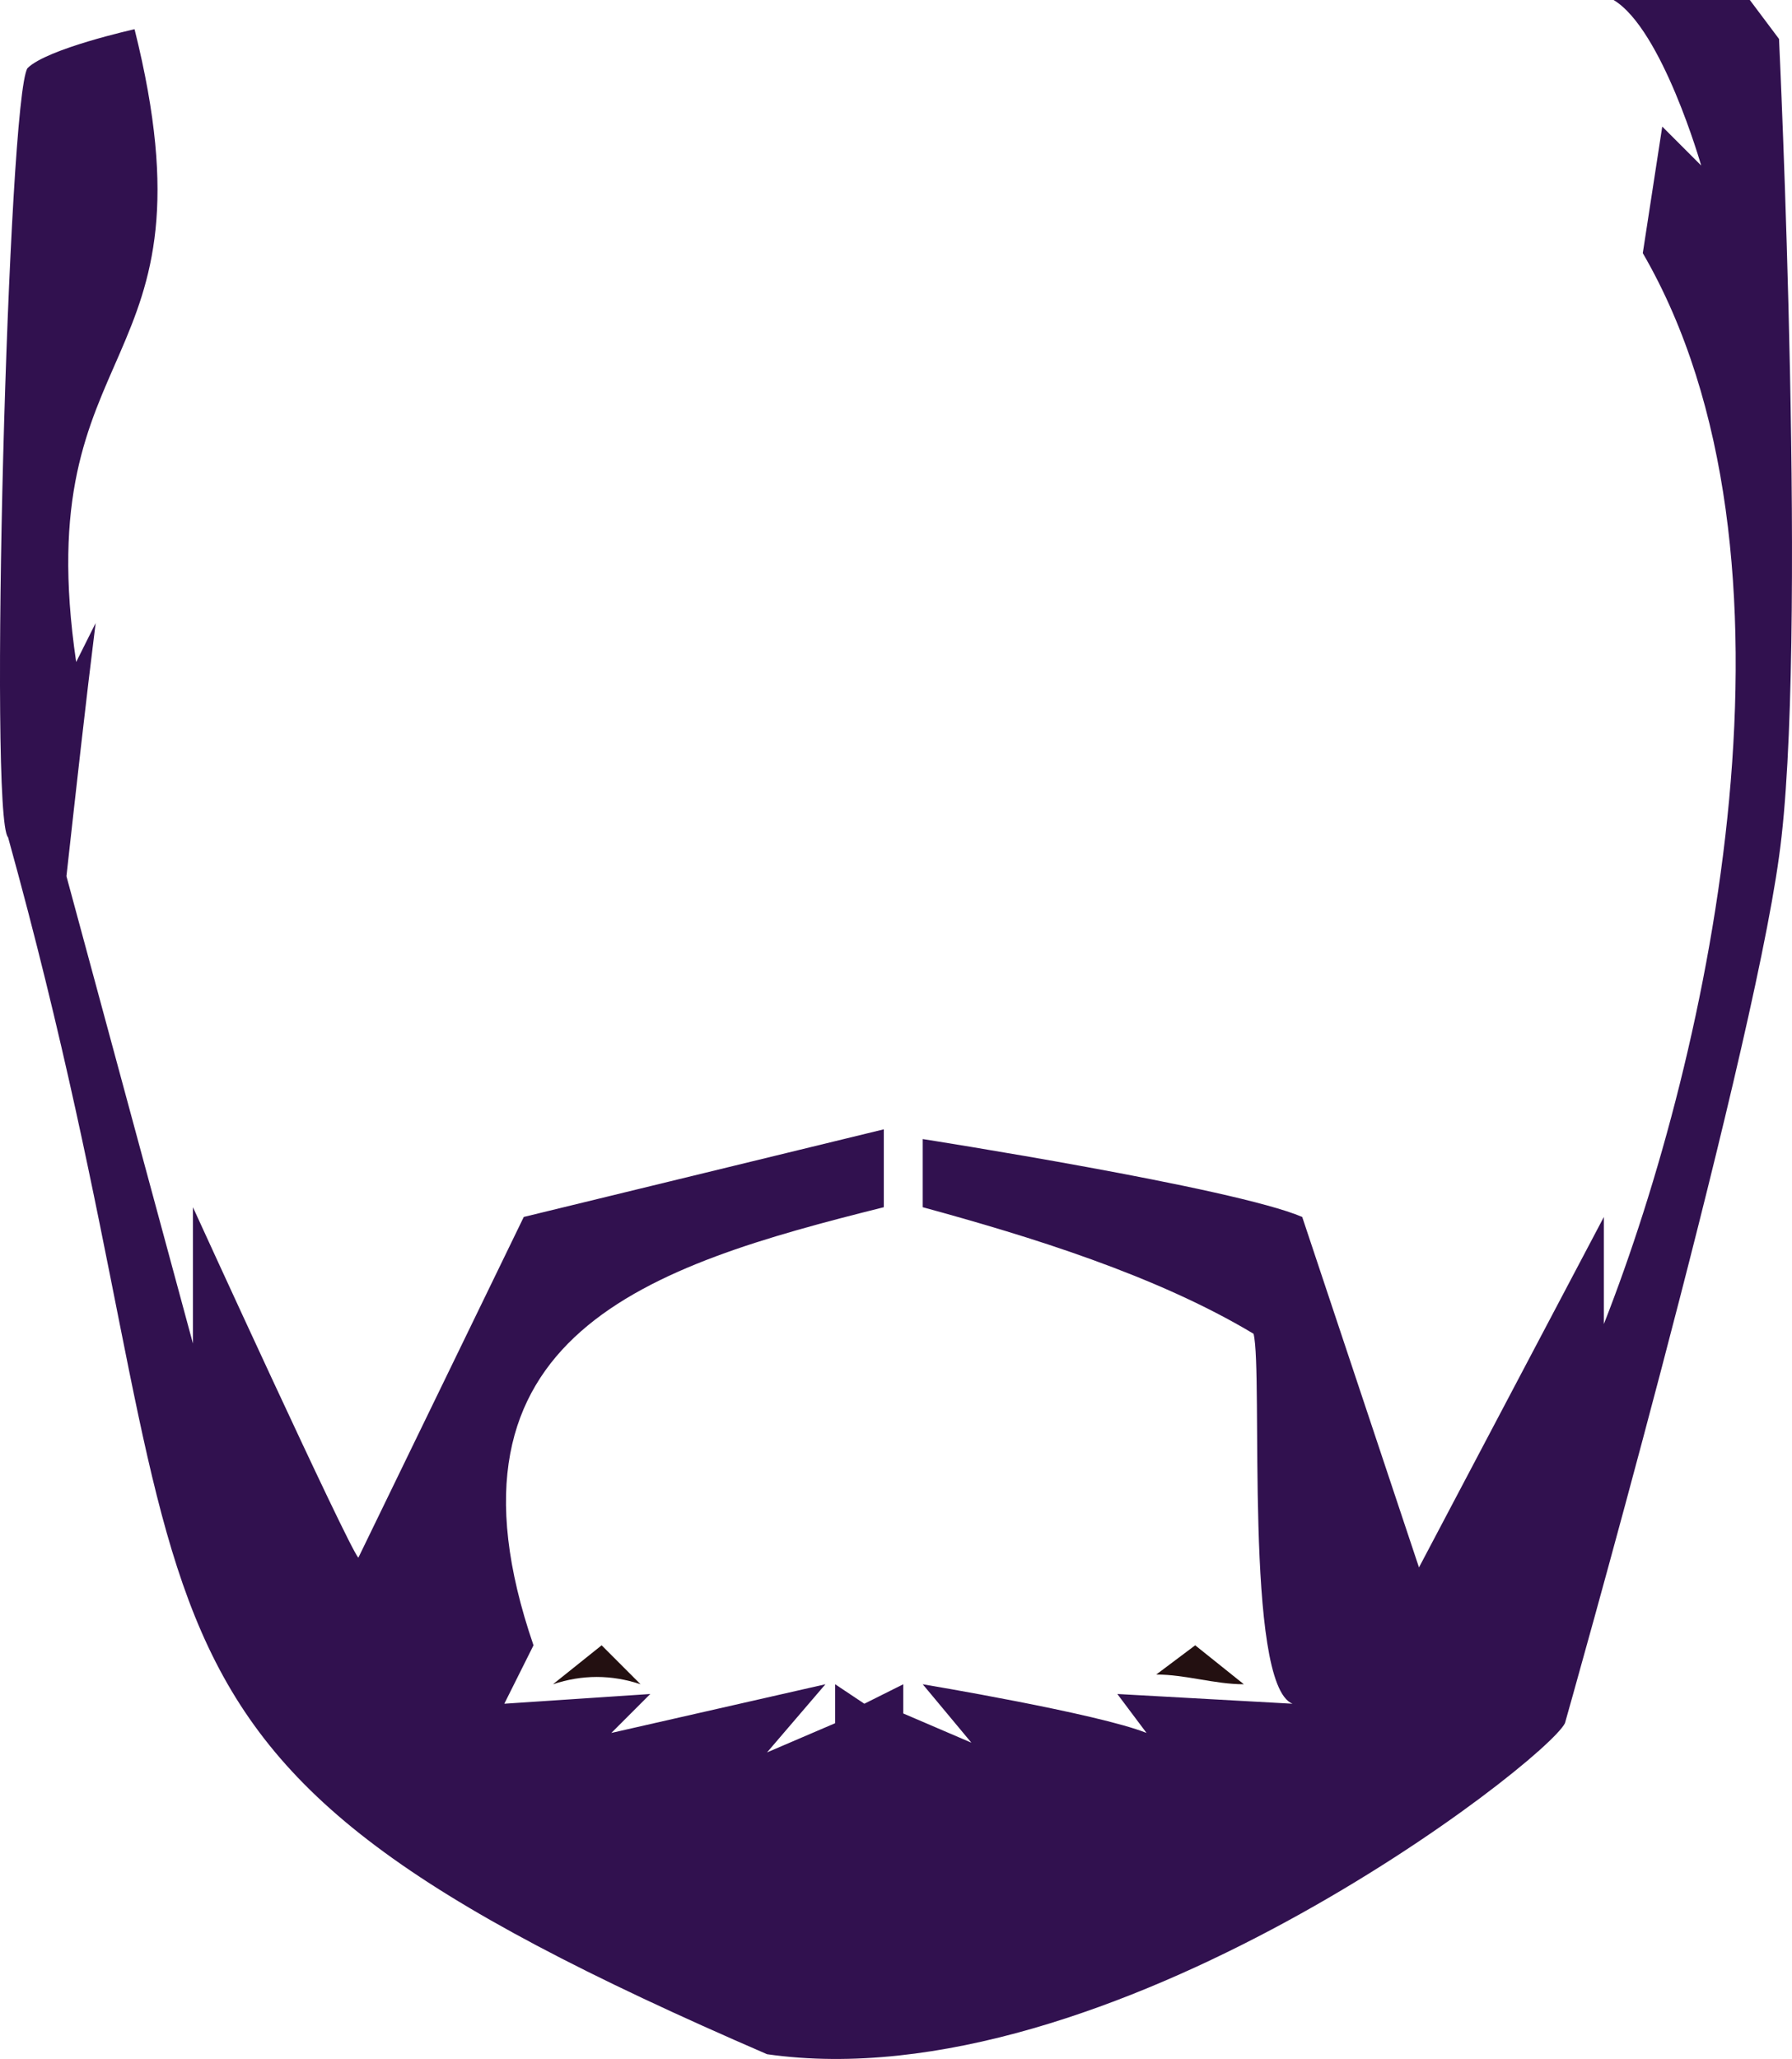 <?xml version="1.0" encoding="UTF-8" standalone="no"?>
<svg
   width="184.162"
   height="211.488"
   viewBox="0 0 184.162 211.488"
   version="1.1"
   id="svg10"
   sodipodi:docname="cb-layer-1165.svg"
   xmlns:inkscape="http://www.inkscape.org/namespaces/inkscape"
   xmlns:sodipodi="http://sodipodi.sourceforge.net/DTD/sodipodi-0.dtd"
   xmlns="http://www.w3.org/2000/svg"
   xmlns:svg="http://www.w3.org/2000/svg">
  <sodipodi:namedview
     id="namedview12"
     pagecolor="#ffffff"
     bordercolor="#666666"
     borderopacity="1.0"
     inkscape:pageshadow="2"
     inkscape:pageopacity="0.0"
     inkscape:pagecheckerboard="0" />
  <defs
     id="defs2" />
  <g
     transform="translate(-1.172,-1)"
     id="id-99532">
    <path
       d="m 167,1 h 14 l 3,4 c 0,0 3,63 0,84 -3,22 -22,89 -22,89 -2,4 -47,39 -82,34 C 6,180 25,170 2,87 0,85 2,11 4,8 6,6 15,4 15,4 24,40 4,35 9,69 l 2,-4 C 10,73 9,82 8,91 l 13,48 v -14 c 0,0 16,35 17,36 l 17,-35 37,-9 v 8 c -24,6 -47,13 -36,45 l -3,6 15,-1 -4,4 22,-5 -6,7 7,-3 v -4 l 3,2 4,-2 v 3 l 7,3 -5,-6 c 0,0 18,3 23,5 l -3,-4 18,1 c -5,-2 -3,-34 -4,-38 -10,-6 -23,-10 -34,-13 v -7 c 0,0 32,5 39,8 l 12,36 19,-36 v 11 c 11,-28 22,-79 4,-110 l 2,-13 4,4 c 0,0 -4,-14 -9,-17 z"
       fill="#31114f"
       id="id-99533" />
    <path
       d="m 120,173 4,-3 5,4 c -3,0 -6,-1 -9,-1 z"
       fill="#231011"
       id="path5" />
    <path
       d="m 58,174 5,-4 4,4 c -3,-1 -6,-1 -9,0 z"
       fill="#231011"
       id="path7" />
  </g>
</svg>

